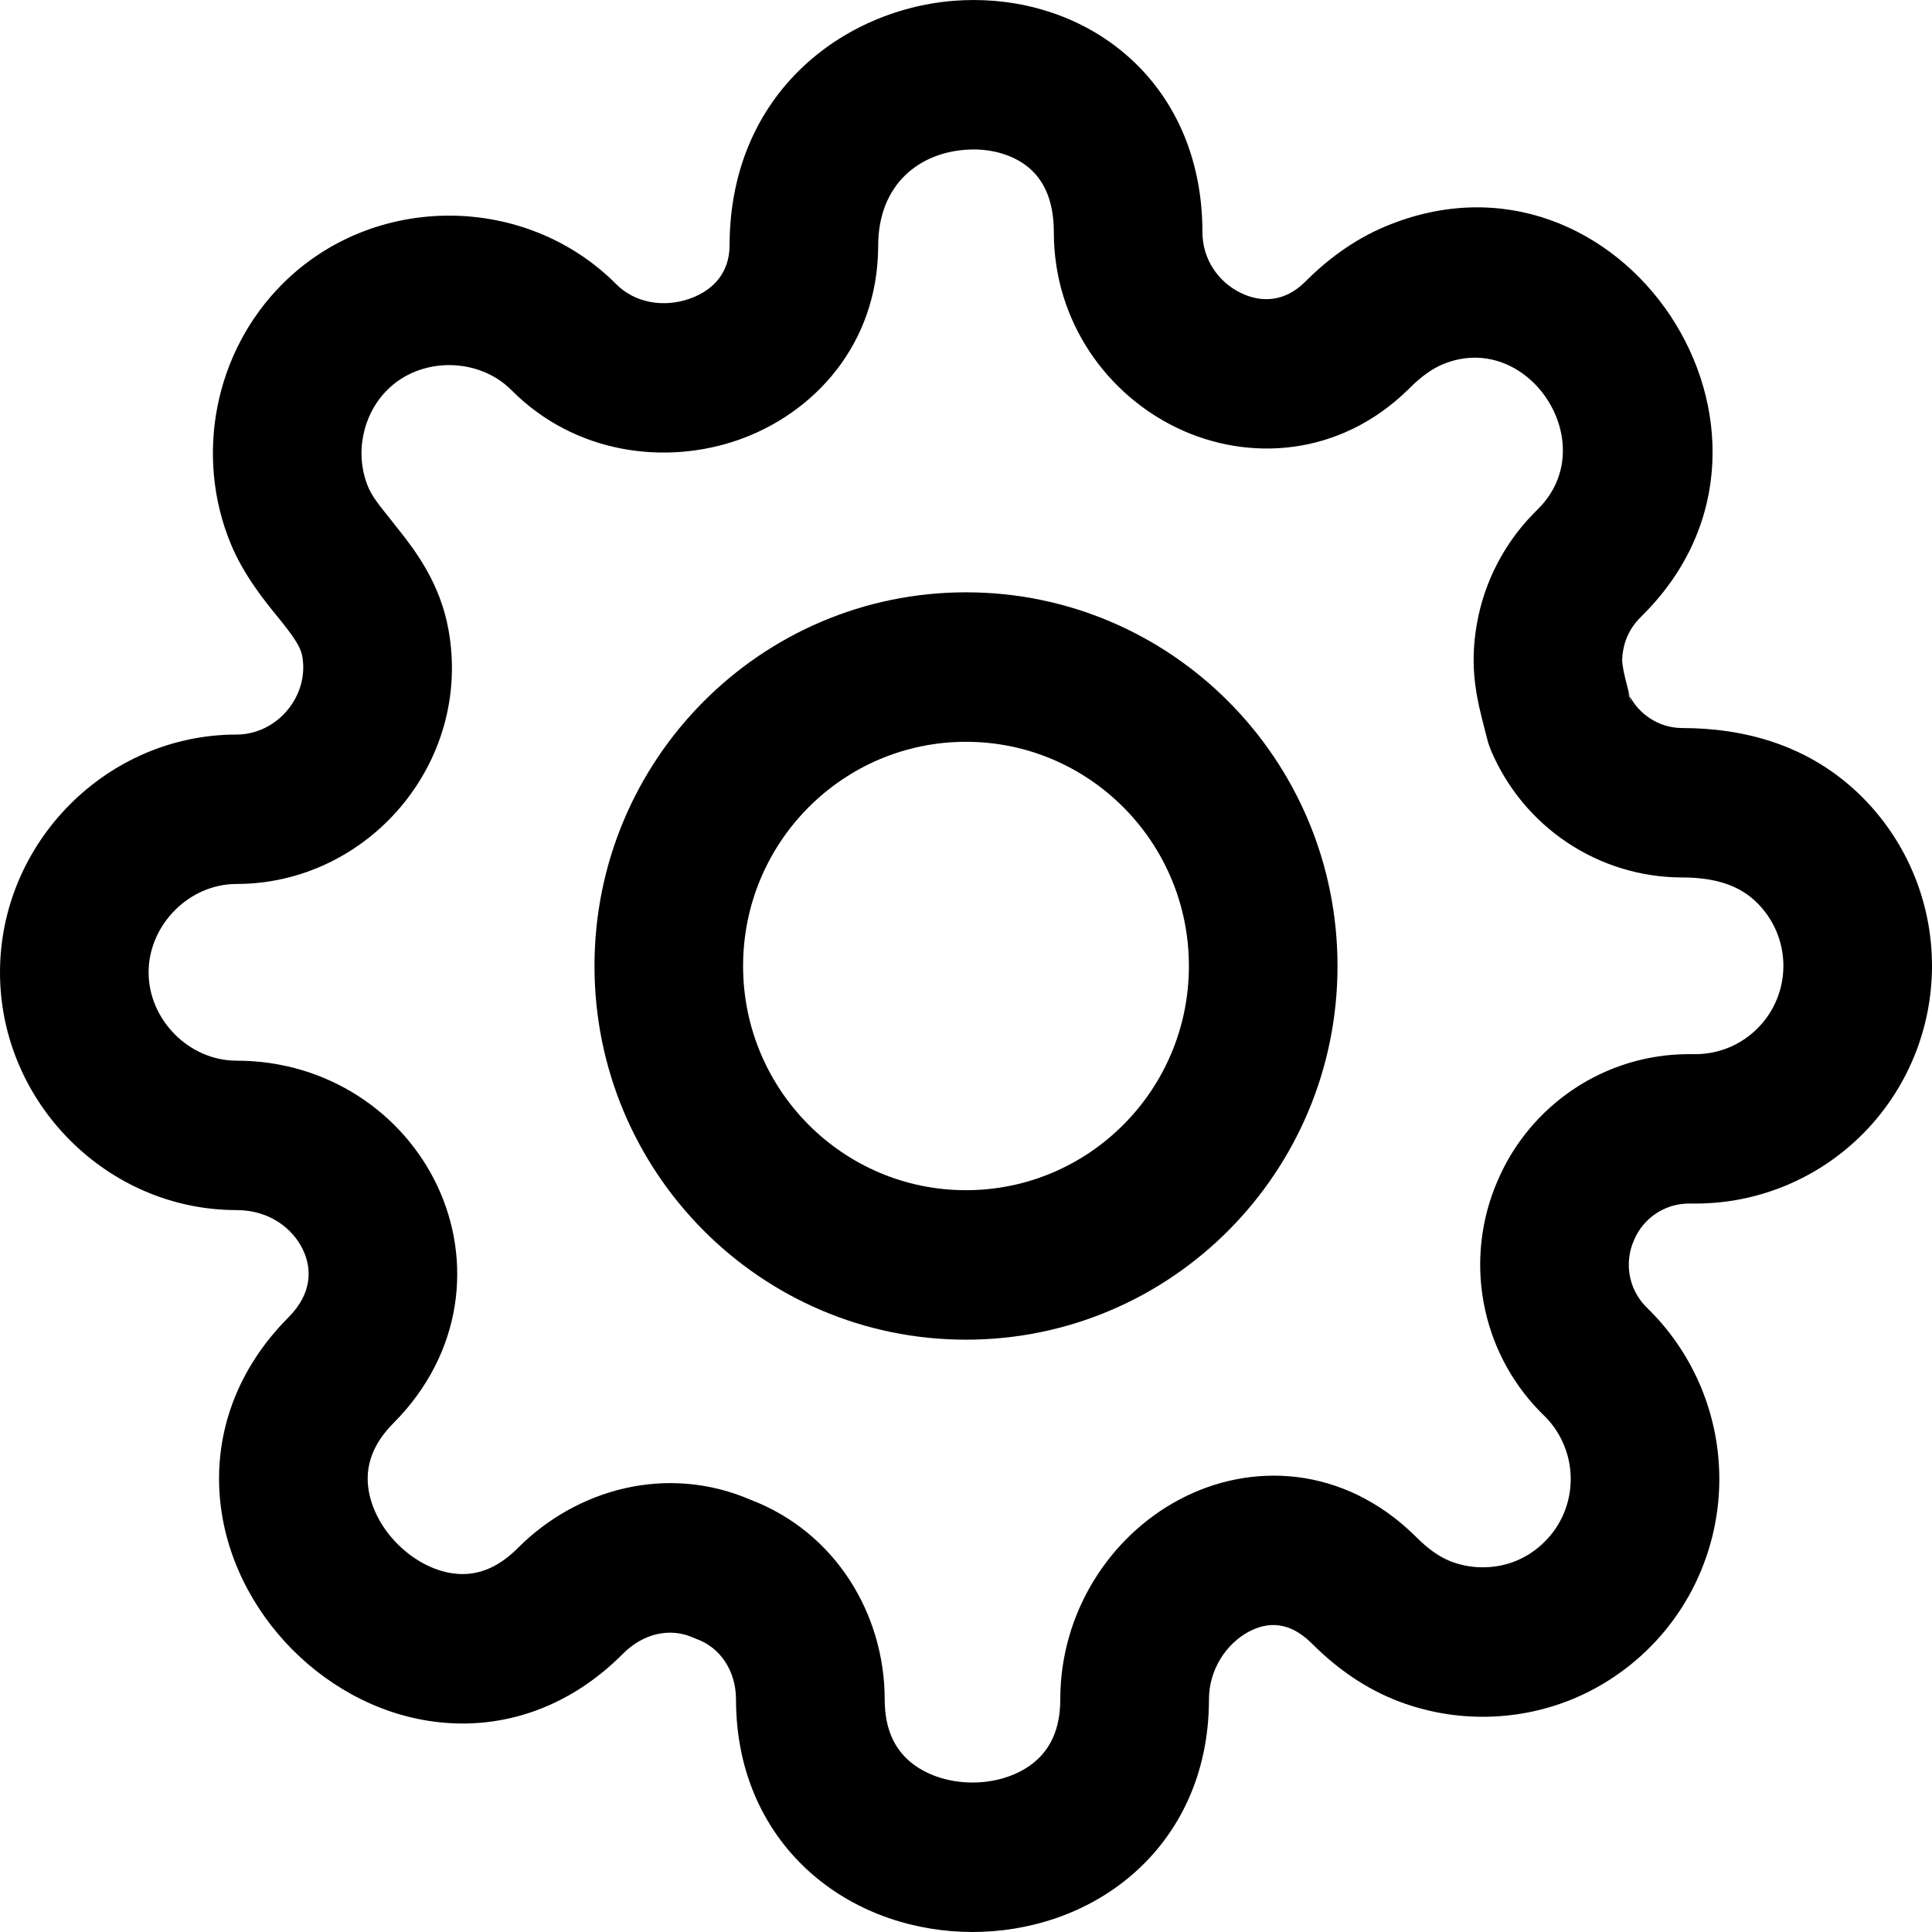 <svg width="24" height="24" viewBox="0 0 24 24" fill="none" xmlns="http://www.w3.org/2000/svg">
<path fill-rule="evenodd" clip-rule="evenodd" d="M12 9.215C10.471 9.215 9.231 10.462 9.231 12C9.231 13.538 10.471 14.785 12 14.785C13.529 14.785 14.769 13.538 14.769 12C14.769 10.462 13.529 9.215 12 9.215ZM7.385 12C7.385 9.437 9.451 7.358 12 7.358C14.549 7.358 16.615 9.437 16.615 12C16.615 14.563 14.549 16.642 12 16.642C9.451 16.642 7.385 14.563 7.385 12Z" fill="currentColor"/>
<path fill-rule="evenodd" clip-rule="evenodd" d="M12.039 1.858C11.432 1.883 10.909 2.281 10.909 3.055L10.909 3.059C10.904 4.286 10.105 5.134 9.183 5.461C8.281 5.781 7.149 5.647 6.353 4.846C5.943 4.434 5.221 4.43 4.809 4.846C4.502 5.153 4.405 5.64 4.571 6.043C4.621 6.164 4.696 6.258 4.865 6.469C4.893 6.506 4.925 6.545 4.96 6.589C5.163 6.846 5.468 7.249 5.571 7.821C5.87 9.476 4.572 10.981 2.937 10.981C2.35 10.981 1.846 11.488 1.846 12.079C1.846 12.669 2.35 13.176 2.937 13.176C4.072 13.176 5.005 13.828 5.431 14.728C5.869 15.653 5.753 16.808 4.889 17.677C4.616 17.951 4.553 18.213 4.57 18.435C4.589 18.682 4.715 18.956 4.938 19.18C5.162 19.405 5.434 19.532 5.68 19.551C5.9 19.568 6.16 19.505 6.433 19.23C7.163 18.497 8.285 18.183 9.325 18.631C10.381 19.035 10.99 20.054 10.99 21.112C10.99 21.502 11.13 21.733 11.298 21.878C11.485 22.04 11.766 22.143 12.081 22.143C12.395 22.143 12.676 22.04 12.863 21.878C13.031 21.733 13.171 21.502 13.171 21.112C13.171 20.021 13.793 19.086 14.645 18.631C15.537 18.154 16.689 18.205 17.58 19.081L17.587 19.088C17.738 19.24 17.871 19.333 18.002 19.388C18.265 19.497 18.575 19.497 18.837 19.388C18.97 19.332 19.09 19.252 19.191 19.149C19.293 19.048 19.374 18.926 19.429 18.793C19.484 18.66 19.512 18.517 19.512 18.373C19.512 18.228 19.484 18.086 19.429 17.953C19.374 17.819 19.294 17.698 19.192 17.596L19.124 17.528C18.763 17.157 18.521 16.685 18.429 16.174C18.337 15.665 18.398 15.139 18.605 14.665C18.804 14.201 19.133 13.806 19.552 13.527C19.972 13.247 20.465 13.097 20.969 13.095L20.972 13.095L21.063 13.095C21.352 13.095 21.63 12.979 21.834 12.773C22.039 12.568 22.154 12.289 22.154 11.998C22.154 11.707 22.039 11.428 21.834 11.222C21.624 11.01 21.332 10.9 20.892 10.9L20.888 10.9C20.384 10.898 19.892 10.748 19.471 10.468C19.051 10.188 18.721 9.791 18.523 9.325C18.504 9.28 18.488 9.234 18.476 9.186C18.466 9.145 18.455 9.104 18.444 9.062C18.348 8.69 18.247 8.301 18.348 7.74C18.44 7.229 18.683 6.757 19.044 6.386L19.051 6.379L19.111 6.318C19.918 5.508 18.977 4.086 17.921 4.526C17.79 4.581 17.658 4.674 17.506 4.826L17.499 4.833C16.645 5.673 15.511 5.74 14.627 5.318C13.761 4.905 13.091 4.005 13.091 2.883C13.091 2.455 12.942 2.222 12.786 2.088C12.611 1.938 12.345 1.845 12.039 1.858ZM13.983 0.675C14.582 1.189 14.937 1.954 14.937 2.883C14.937 3.224 15.138 3.507 15.418 3.641C15.679 3.766 15.963 3.745 16.205 3.508C16.471 3.242 16.798 2.985 17.214 2.811C20.134 1.594 22.655 5.383 20.416 7.631L20.361 7.687L20.363 7.684L20.356 7.692L20.361 7.687C20.259 7.793 20.191 7.926 20.165 8.071C20.147 8.169 20.149 8.217 20.158 8.271C20.163 8.31 20.173 8.36 20.192 8.438C20.204 8.489 20.217 8.538 20.232 8.597C20.236 8.612 20.24 8.629 20.244 8.646C20.235 8.629 20.227 8.612 20.22 8.594L20.266 8.732C20.258 8.701 20.251 8.672 20.244 8.646C20.302 8.757 20.387 8.851 20.491 8.92C20.61 9 20.75 9.043 20.894 9.044L20.892 9.044L20.895 9.044L20.894 9.044C21.651 9.044 22.479 9.244 23.14 9.909C23.691 10.463 24 11.214 24 11.998C24 12.781 23.691 13.532 23.14 14.086C22.589 14.64 21.842 14.951 21.063 14.951H20.975L20.976 14.951L20.972 14.951H20.975C20.831 14.952 20.691 14.995 20.571 15.075C20.451 15.155 20.357 15.268 20.3 15.401L20.296 15.411C20.237 15.546 20.219 15.697 20.245 15.843C20.271 15.988 20.34 16.121 20.441 16.227L20.437 16.222L20.444 16.23L20.441 16.227L20.497 16.283C20.77 16.557 20.986 16.883 21.134 17.241C21.282 17.6 21.358 17.984 21.358 18.373C21.358 18.761 21.282 19.145 21.134 19.504C20.987 19.862 20.77 20.188 20.497 20.462C20.224 20.736 19.901 20.954 19.544 21.103C18.829 21.401 18.01 21.401 17.295 21.103C16.879 20.929 16.551 20.672 16.286 20.406L16.289 20.408L16.282 20.401L16.286 20.406C16.014 20.14 15.748 20.144 15.512 20.27C15.234 20.419 15.018 20.739 15.018 21.112C15.018 22.028 14.654 22.778 14.067 23.286C13.499 23.777 12.773 24 12.081 24C11.388 24 10.662 23.777 10.094 23.286C9.507 22.778 9.143 22.028 9.143 21.112C9.143 20.749 8.94 20.466 8.66 20.363C8.642 20.356 8.624 20.349 8.606 20.341C8.338 20.222 8.003 20.278 7.739 20.543C7.095 21.191 6.311 21.462 5.539 21.402C4.792 21.345 4.122 20.985 3.633 20.493C3.144 20.001 2.786 19.327 2.729 18.576C2.67 17.8 2.939 17.011 3.584 16.364C3.874 16.072 3.879 15.769 3.764 15.526C3.637 15.258 3.344 15.032 2.937 15.032C1.33 15.032 0 13.694 0 12.079C0 10.463 1.33 9.125 2.937 9.125C3.445 9.125 3.843 8.644 3.755 8.152C3.739 8.066 3.694 7.97 3.516 7.746C3.497 7.722 3.476 7.696 3.452 7.666C3.291 7.469 3.027 7.145 2.866 6.754C2.414 5.657 2.668 4.372 3.503 3.533C4.641 2.388 6.532 2.4 7.658 3.533C7.881 3.757 8.237 3.828 8.569 3.71C8.88 3.6 9.061 3.369 9.063 3.053V3.055L9.063 3.052L9.063 3.053C9.064 1.107 10.554 0.062 11.961 0.003C12.662 -0.027 13.403 0.178 13.983 0.675Z" fill="currentColor"/>
</svg>

